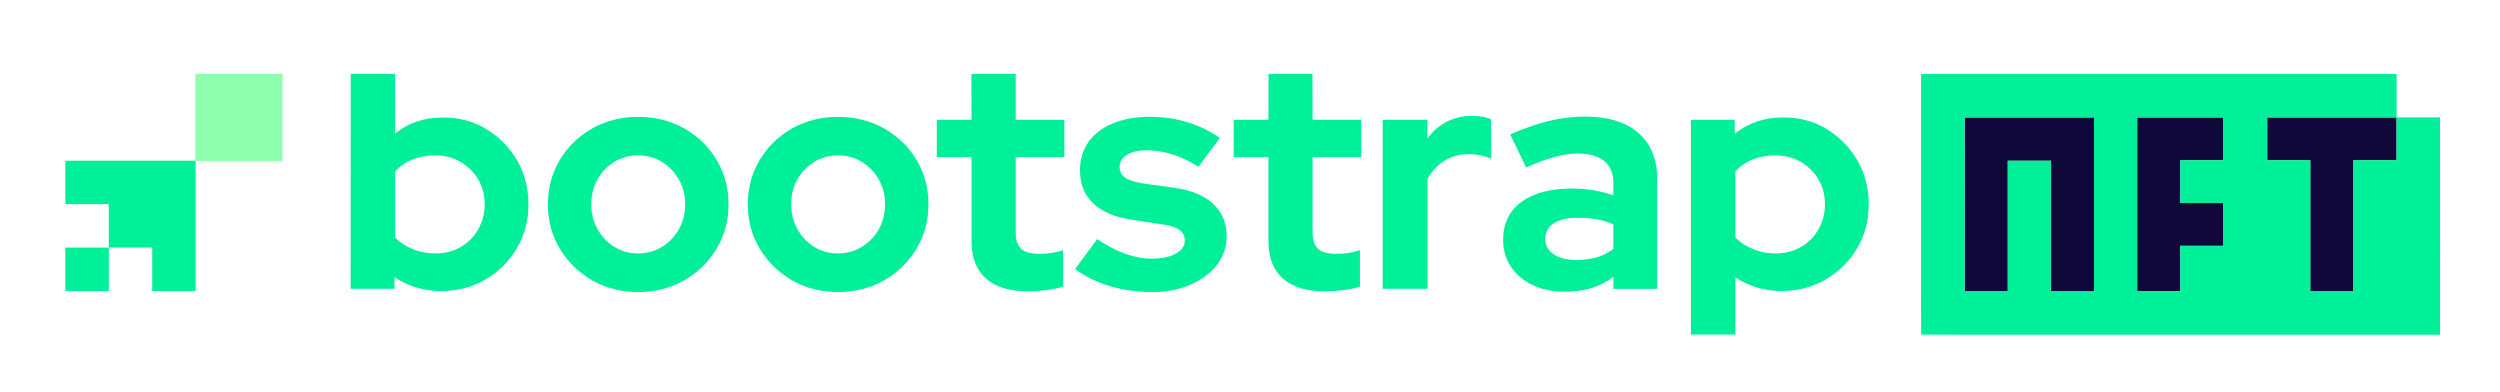 <svg width="465" height="73" viewBox="0 0 465 73" fill="none" xmlns="http://www.w3.org/2000/svg">
<path d="M52.55 13.74H36.34V29.95H52.55V13.74Z" fill="#8FFFB0"/>
<path d="M20.24 46.05H12.16V54.13H20.24V46.05Z" fill="#00EF99"/>
<path d="M28.32 29.89H12.16V37.97H20.24V46.05H28.32V54.13H36.39V37.97V29.89H28.32Z" fill="#00EF99"/>
<path d="M65.22 53.72L65.24 13.74H73.48L73.49 24.82C75.98 22.85 78.92 21.86 82.3 21.86C85.28 21.82 87.97 22.52 90.39 23.97C92.8 25.42 94.72 27.36 96.15 29.79C97.58 32.22 98.29 34.97 98.29 38.03C98.29 41.05 97.57 43.77 96.12 46.21C94.67 48.64 92.72 50.58 90.27 52C87.82 53.43 85.08 54.14 82.06 54.14C80.45 54.14 78.92 53.92 77.47 53.48C76.02 53.04 74.65 52.39 73.37 51.55V53.72H65.22V53.72ZM80.97 47.14C82.7 47.14 84.26 46.75 85.65 45.96C87.04 45.18 88.13 44.08 88.94 42.67C89.74 41.26 90.15 39.71 90.15 38.02C90.15 36.29 89.75 34.74 88.94 33.37C88.13 32 87.04 30.92 85.65 30.11C84.26 29.31 82.7 28.9 80.97 28.9C79.44 28.9 78.03 29.15 76.75 29.65C75.46 30.15 74.38 30.91 73.49 31.91V44.16C74.37 45.09 75.47 45.81 76.78 46.33C78.08 46.88 79.48 47.14 80.97 47.14Z" fill="#00EF99"/>
<path d="M118.68 54.32C115.54 54.32 112.71 53.6 110.17 52.15C107.63 50.7 105.62 48.74 104.14 46.27C102.65 43.8 101.91 41.05 101.91 38.03C101.91 34.97 102.65 32.21 104.14 29.73C105.63 27.26 107.64 25.3 110.17 23.88C112.7 22.45 115.54 21.74 118.68 21.74C121.86 21.74 124.71 22.45 127.25 23.88C129.78 25.31 131.8 27.26 133.28 29.73C134.77 32.2 135.51 34.97 135.51 38.03C135.51 41.05 134.77 43.79 133.28 46.27C131.79 48.74 129.78 50.71 127.25 52.15C124.72 53.6 121.86 54.32 118.68 54.32ZM118.68 47.14C120.33 47.14 121.82 46.73 123.15 45.9C124.48 45.08 125.52 43.98 126.29 42.61C127.05 41.24 127.44 39.69 127.44 37.96C127.44 36.27 127.05 34.74 126.26 33.37C125.48 32 124.43 30.92 123.12 30.11C121.81 29.31 120.35 28.9 118.74 28.9C117.09 28.9 115.6 29.3 114.27 30.11C112.94 30.92 111.9 32 111.13 33.37C110.37 34.74 109.98 36.27 109.98 37.96C109.98 39.69 110.36 41.24 111.13 42.61C111.89 43.98 112.93 45.07 114.24 45.9C115.56 46.73 117.03 47.14 118.68 47.14Z" fill="#00EF99"/>
<path d="M155.86 54.32C152.72 54.32 149.89 53.6 147.35 52.15C144.82 50.7 142.8 48.74 141.32 46.27C139.83 43.8 139.09 41.05 139.09 38.03C139.09 34.97 139.83 32.21 141.32 29.73C142.81 27.26 144.82 25.3 147.35 23.88C149.88 22.45 152.72 21.74 155.86 21.74C159.04 21.74 161.89 22.45 164.43 23.88C166.96 25.31 168.98 27.26 170.46 29.73C171.95 32.2 172.69 34.97 172.69 38.03C172.69 41.05 171.95 43.79 170.46 46.27C168.97 48.74 166.96 50.71 164.43 52.15C161.89 53.6 159.04 54.32 155.86 54.32ZM155.86 47.14C157.51 47.14 159 46.73 160.33 45.9C161.66 45.08 162.7 43.98 163.47 42.61C164.23 41.24 164.62 39.69 164.62 37.96C164.62 36.27 164.23 34.74 163.44 33.37C162.66 32 161.61 30.92 160.3 30.11C158.99 29.31 157.53 28.9 155.92 28.9C154.27 28.9 152.78 29.3 151.45 30.11C150.12 30.92 149.08 32 148.31 33.37C147.55 34.74 147.16 36.27 147.16 37.96C147.16 39.69 147.54 41.24 148.31 42.61C149.07 43.98 150.11 45.07 151.42 45.9C152.73 46.73 154.21 47.14 155.86 47.14Z" fill="#00EF99"/>
<path d="M191.28 54.2C187.82 54.2 185.19 53.41 183.4 51.82C181.61 50.23 180.71 47.91 180.71 44.85V29.22H174.25V22.28H180.71L180.68 13.74H188.92V22.28H197.97V29.22H188.92V43.16C188.92 44.61 189.25 45.64 189.92 46.27C190.58 46.89 191.7 47.21 193.27 47.21C194.11 47.21 194.87 47.16 195.53 47.06C196.19 46.96 196.93 46.79 197.73 46.55V53.31C196.89 53.59 195.84 53.81 194.59 53.97C193.35 54.12 192.25 54.2 191.28 54.2Z" fill="#00EF99"/>
<path d="M214.34 54.32C211.52 54.32 208.88 53.95 206.4 53.2C203.93 52.46 201.78 51.4 199.97 50.03L204.07 44.48C205.88 45.69 207.62 46.59 209.29 47.2C210.96 47.8 212.62 48.11 214.27 48.11C216.12 48.11 217.6 47.8 218.71 47.17C219.82 46.55 220.37 45.73 220.37 44.73C220.37 43.93 220.06 43.28 219.43 42.8C218.81 42.32 217.81 41.98 216.44 41.77L210.41 40.86C207.31 40.38 204.95 39.36 203.32 37.81C201.69 36.26 200.88 34.22 200.88 31.68C200.88 29.63 201.41 27.86 202.48 26.37C203.55 24.88 205.06 23.74 207.04 22.93C209.01 22.13 211.3 21.72 213.92 21.72C216.25 21.72 218.52 22.04 220.71 22.69C222.9 23.33 224.96 24.32 226.9 25.65L222.92 31.02C221.19 29.93 219.53 29.15 217.94 28.67C216.35 28.19 214.77 27.95 213.2 27.95C211.75 27.95 210.56 28.23 209.64 28.79C208.71 29.35 208.25 30.1 208.25 31.02C208.25 31.86 208.57 32.53 209.22 33.01C209.86 33.49 210.95 33.85 212.48 34.1L218.51 34.94C221.65 35.38 224.04 36.39 225.69 37.96C227.34 39.53 228.16 41.52 228.16 43.93C228.16 45.94 227.56 47.72 226.35 49.27C225.14 50.82 223.5 52.05 221.43 52.95C219.35 53.87 216.99 54.32 214.34 54.32Z" fill="#00EF99"/>
<path d="M246.5 54.2C243.04 54.2 240.41 53.41 238.62 51.82C236.83 50.23 235.93 47.91 235.93 44.85V29.22H229.47V22.28H235.93L235.95 13.74H244.12L244.14 22.28H253.19V29.22H244.14V43.16C244.14 44.61 244.47 45.64 245.14 46.27C245.8 46.89 246.92 47.21 248.49 47.21C249.33 47.21 250.09 47.16 250.75 47.06C251.41 46.96 252.15 46.79 252.95 46.55V53.31C252.11 53.59 251.06 53.81 249.81 53.97C248.57 54.12 247.47 54.2 246.5 54.2Z" fill="#00EF99"/>
<path d="M257.18 53.72V22.28H265.51V25.78C266.48 24.41 267.67 23.37 269.1 22.64C270.53 21.92 272.13 21.55 273.9 21.55C275.47 21.59 276.62 21.81 277.34 22.21V29.51C276.7 29.23 276.02 29.02 275.32 28.88C274.62 28.74 273.88 28.67 273.12 28.67C271.51 28.67 270.04 29.07 268.71 29.88C267.38 30.69 266.32 31.83 265.51 33.32V53.72H257.18Z" fill="#00EF99"/>
<path d="M290.98 54.26C288.77 54.26 286.8 53.85 285.07 53.02C283.34 52.2 281.99 51.06 281.03 49.61C280.07 48.16 279.58 46.49 279.58 44.6C279.58 41.58 280.71 39.24 282.96 37.57C285.21 35.9 288.35 35.07 292.37 35.07C295.11 35.07 297.68 35.49 300.09 36.34V34.05C300.09 32.24 299.53 30.87 298.4 29.95C297.27 29.02 295.62 28.56 293.45 28.56C292.16 28.56 290.73 28.77 289.17 29.19C287.61 29.61 285.83 30.27 283.86 31.15L280.9 24.99C283.39 23.9 285.77 23.08 288.02 22.52C290.27 21.96 292.53 21.68 294.78 21.68C299.08 21.68 302.4 22.7 304.74 24.73C307.07 26.76 308.24 29.63 308.24 33.33V53.73H300.09V51.5C298.8 52.47 297.41 53.17 295.93 53.61C294.44 54.04 292.79 54.26 290.98 54.26ZM287.42 44.43C287.42 45.64 287.94 46.59 288.99 47.3C290.04 48 291.42 48.36 293.15 48.36C294.52 48.36 295.78 48.2 296.92 47.88C298.07 47.56 299.12 47.04 300.09 46.31V41.72C299.08 41.28 298.04 40.97 296.95 40.78C295.86 40.6 294.7 40.51 293.45 40.51C291.56 40.51 290.08 40.85 289.01 41.54C287.95 42.21 287.42 43.18 287.42 44.43Z" fill="#00EF99"/>
<path d="M314.51 62.23V22.28H322.66V24.87C325.19 22.86 328.17 21.85 331.59 21.85C334.57 21.81 337.26 22.51 339.68 23.96C342.09 25.41 344.01 27.35 345.44 29.78C346.87 32.21 347.58 34.96 347.58 38.02C347.58 41.04 346.86 43.76 345.41 46.2C343.96 48.63 342.01 50.57 339.56 51.99C337.11 53.42 334.37 54.13 331.35 54.13C329.74 54.13 328.22 53.91 326.79 53.47C325.36 53.03 324.02 52.4 322.78 51.6V62.22H314.51V62.23ZM330.26 47.14C331.99 47.14 333.55 46.75 334.94 45.96C336.33 45.18 337.42 44.08 338.23 42.67C339.03 41.26 339.44 39.71 339.44 38.02C339.44 36.29 339.04 34.74 338.23 33.37C337.42 32 336.33 30.92 334.94 30.11C333.55 29.31 331.99 28.9 330.26 28.9C328.73 28.9 327.32 29.15 326.04 29.65C324.75 30.15 323.67 30.91 322.78 31.91V44.16C323.66 45.09 324.76 45.81 326.07 46.33C327.38 46.88 328.77 47.14 330.26 47.14Z" fill="#00EF99"/>
<path d="M421.69 29.81V21.84V29.81H429.71H421.69Z" fill="#00EF99"/>
<path d="M445.75 21.84H445.74V21.86H445.76V29.81H437.73H445.76V21.85H445.75V21.84Z" fill="#00EF99"/>
<path d="M445.76 29.81V21.86H445.74V21.84H421.69V29.81H429.71V54.13H437.73V29.81H445.76Z" fill="#10083B"/>
<path d="M373.44 54.13H365.42V21.84V54.13H373.44V29.9V54.13Z" fill="#00EF99"/>
<path d="M365.42 21.84V54.13H373.44V29.9H381.46V54.13H389.49V21.84H365.42Z" fill="#10083B"/>
<path d="M405.53 37.76V29.81H413.55H405.53V37.76Z" fill="#00EF99"/>
<path d="M405.53 54.13H397.51H405.53V45.72H413.55H405.53V54.13Z" fill="#00EF99"/>
<path d="M397.51 21.84V54.13H405.53V45.72H413.55V37.76H405.53V29.81H413.55V21.84H397.51Z" fill="#10083B"/>
<path d="M453.84 21.84H445.76V29.81H437.74V54.13H429.72V29.81H421.7V21.84H445.75H445.77V13.76H357.32V54.13L357.33 62.23L365.43 62.26H453.85L453.84 21.84ZM389.49 54.13H381.47V29.9H373.45V54.13L365.43 54.12L365.42 21.84H389.49V54.13ZM413.55 29.81H405.53V37.76H413.55V45.73H405.53V54.14H397.51V21.84H413.56V29.81H413.55Z" fill="#00EF99"/>
<path d="M365.42 21.84H389.49V54.13V21.84H365.42Z" fill="#00EF99"/>
<path d="M397.51 54.13V21.84H413.55V29.81V21.84H397.51V54.13Z" fill="#00EF99"/>
</svg>
